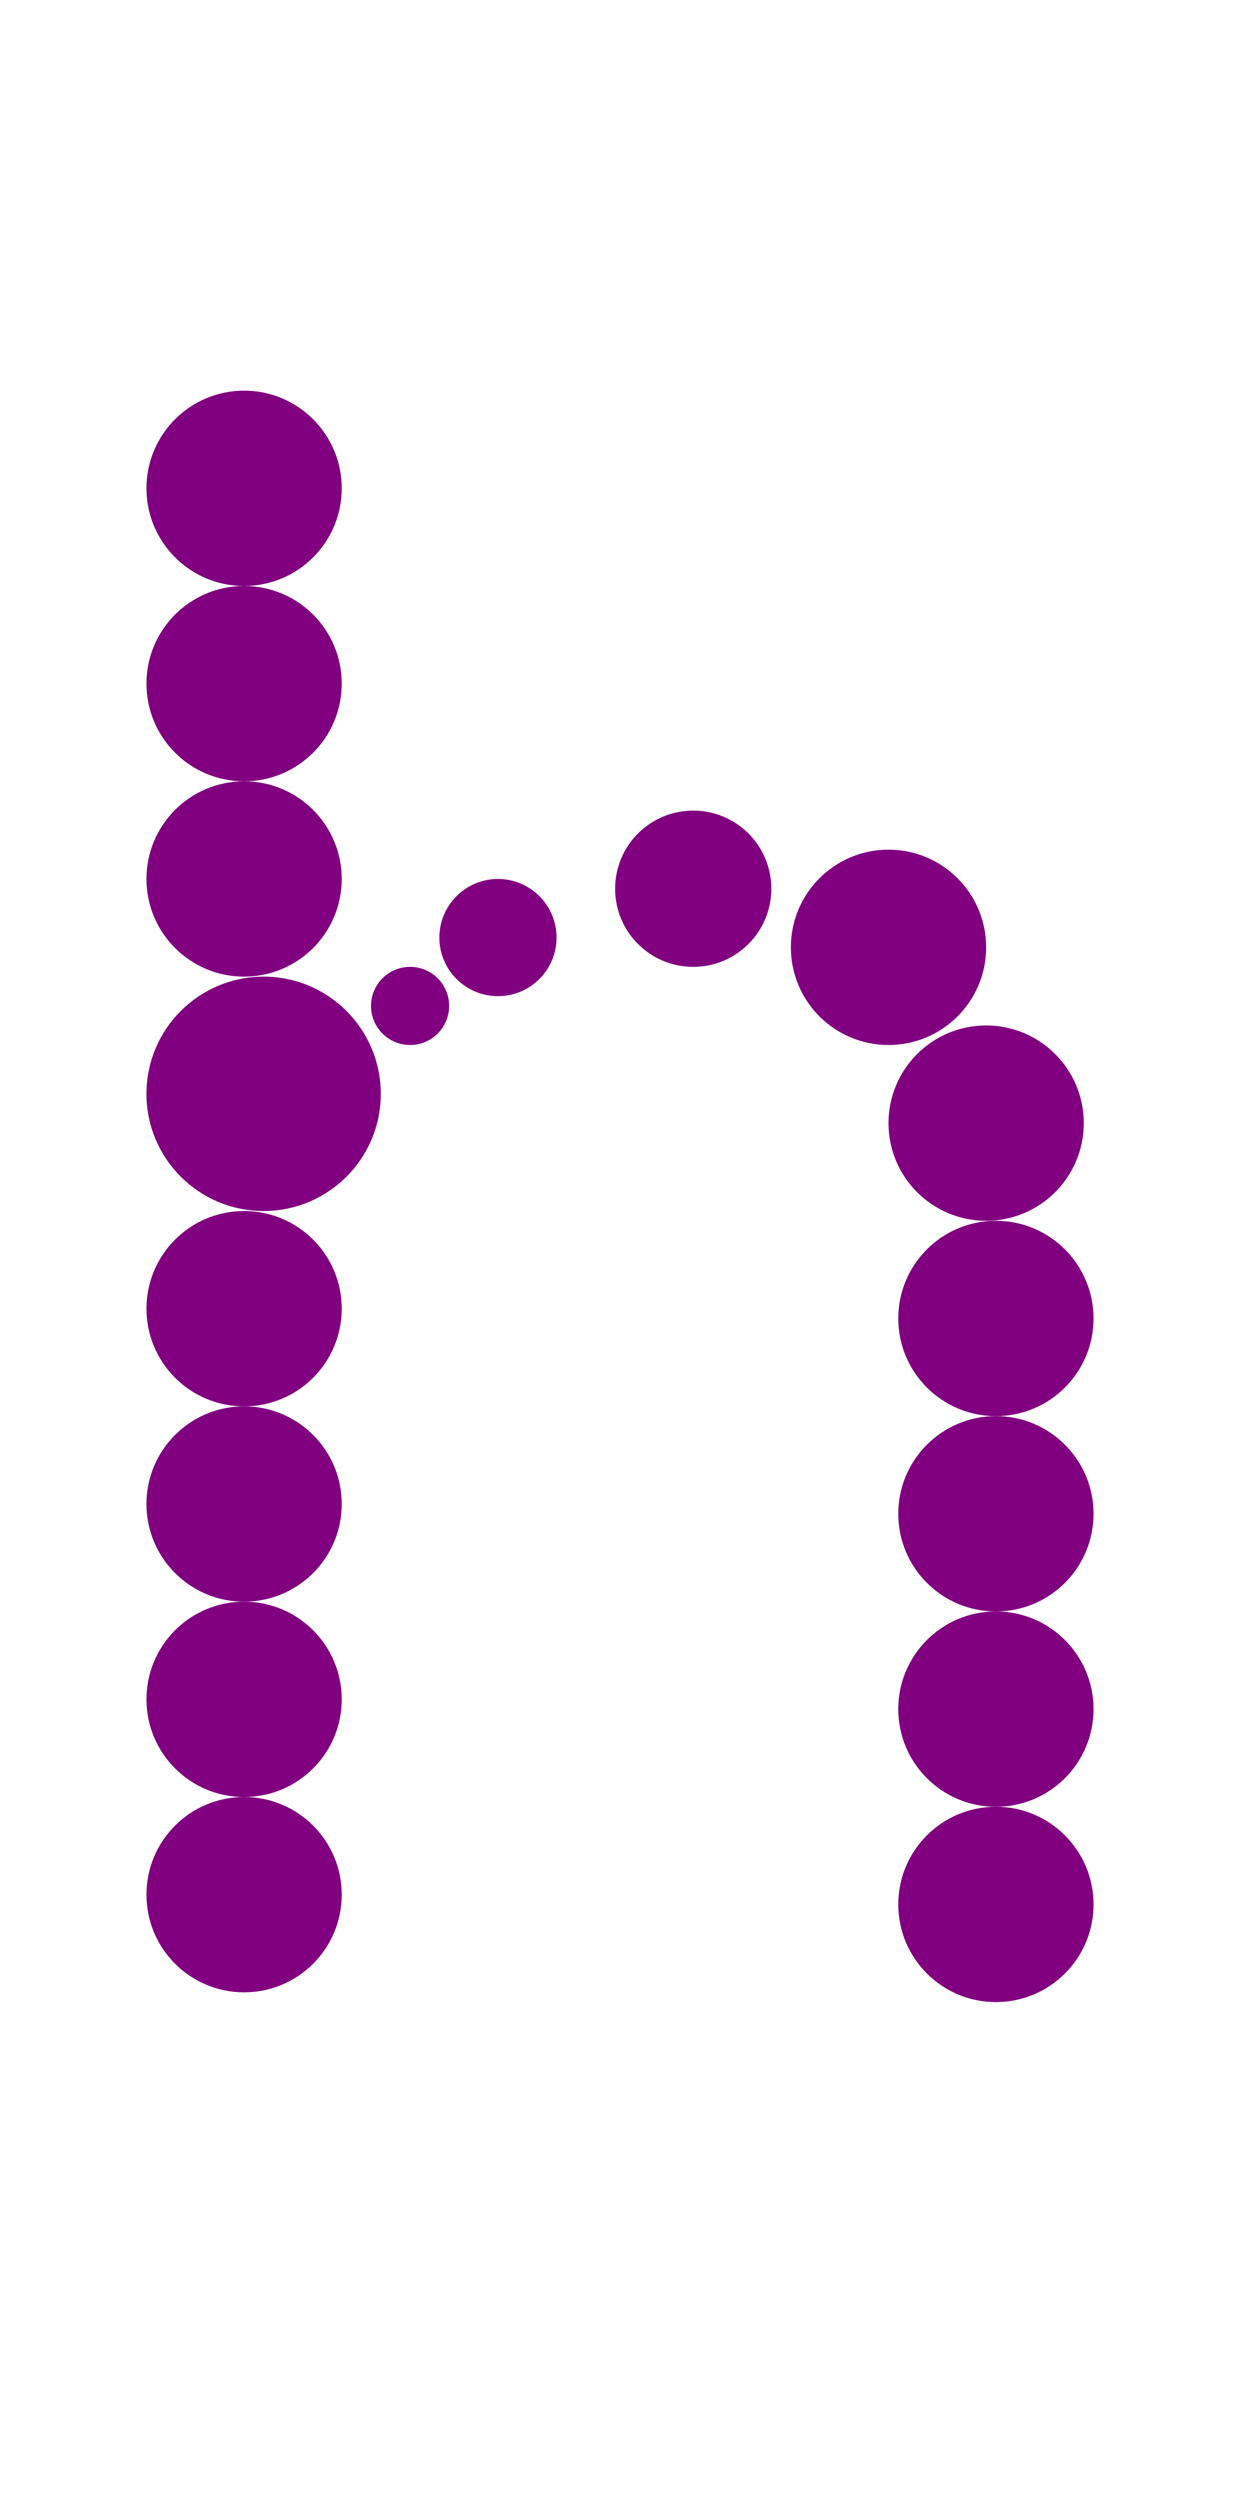 <?xml version="1.0"?>
<svg width="127" height="256">
  <circle cx="27" cy="112" r="12" fill="#800080" />
  <circle cx="25" cy="50" r="10" fill="#800080" />
  <circle cx="25" cy="70" r="10" fill="#800080" />
  <circle cx="25" cy="90" r="10" fill="#800080" />
  <circle cx="25" cy="134" r="10" fill="#800080" />
  <circle cx="25" cy="154" r="10" fill="#800080" />
  <circle cx="25" cy="174" r="10" fill="#800080" />
  <circle cx="25" cy="194" r="10" fill="#800080" />
  <circle cx="91" cy="97" r="10" fill="#800080" />
  <circle cx="101" cy="115" r="10" fill="#800080" />
  <circle cx="102" cy="135" r="10" fill="#800080" />
  <circle cx="102" cy="155" r="10" fill="#800080" />
  <circle cx="102" cy="175" r="10" fill="#800080" />
  <circle cx="102" cy="195" r="10" fill="#800080" />
  <circle cx="71" cy="91" r="8" fill="#800080" />
  <circle cx="51" cy="96" r="6" fill="#800080" />
  <circle cx="42" cy="103" r="4" fill="#800080" />
</svg>
